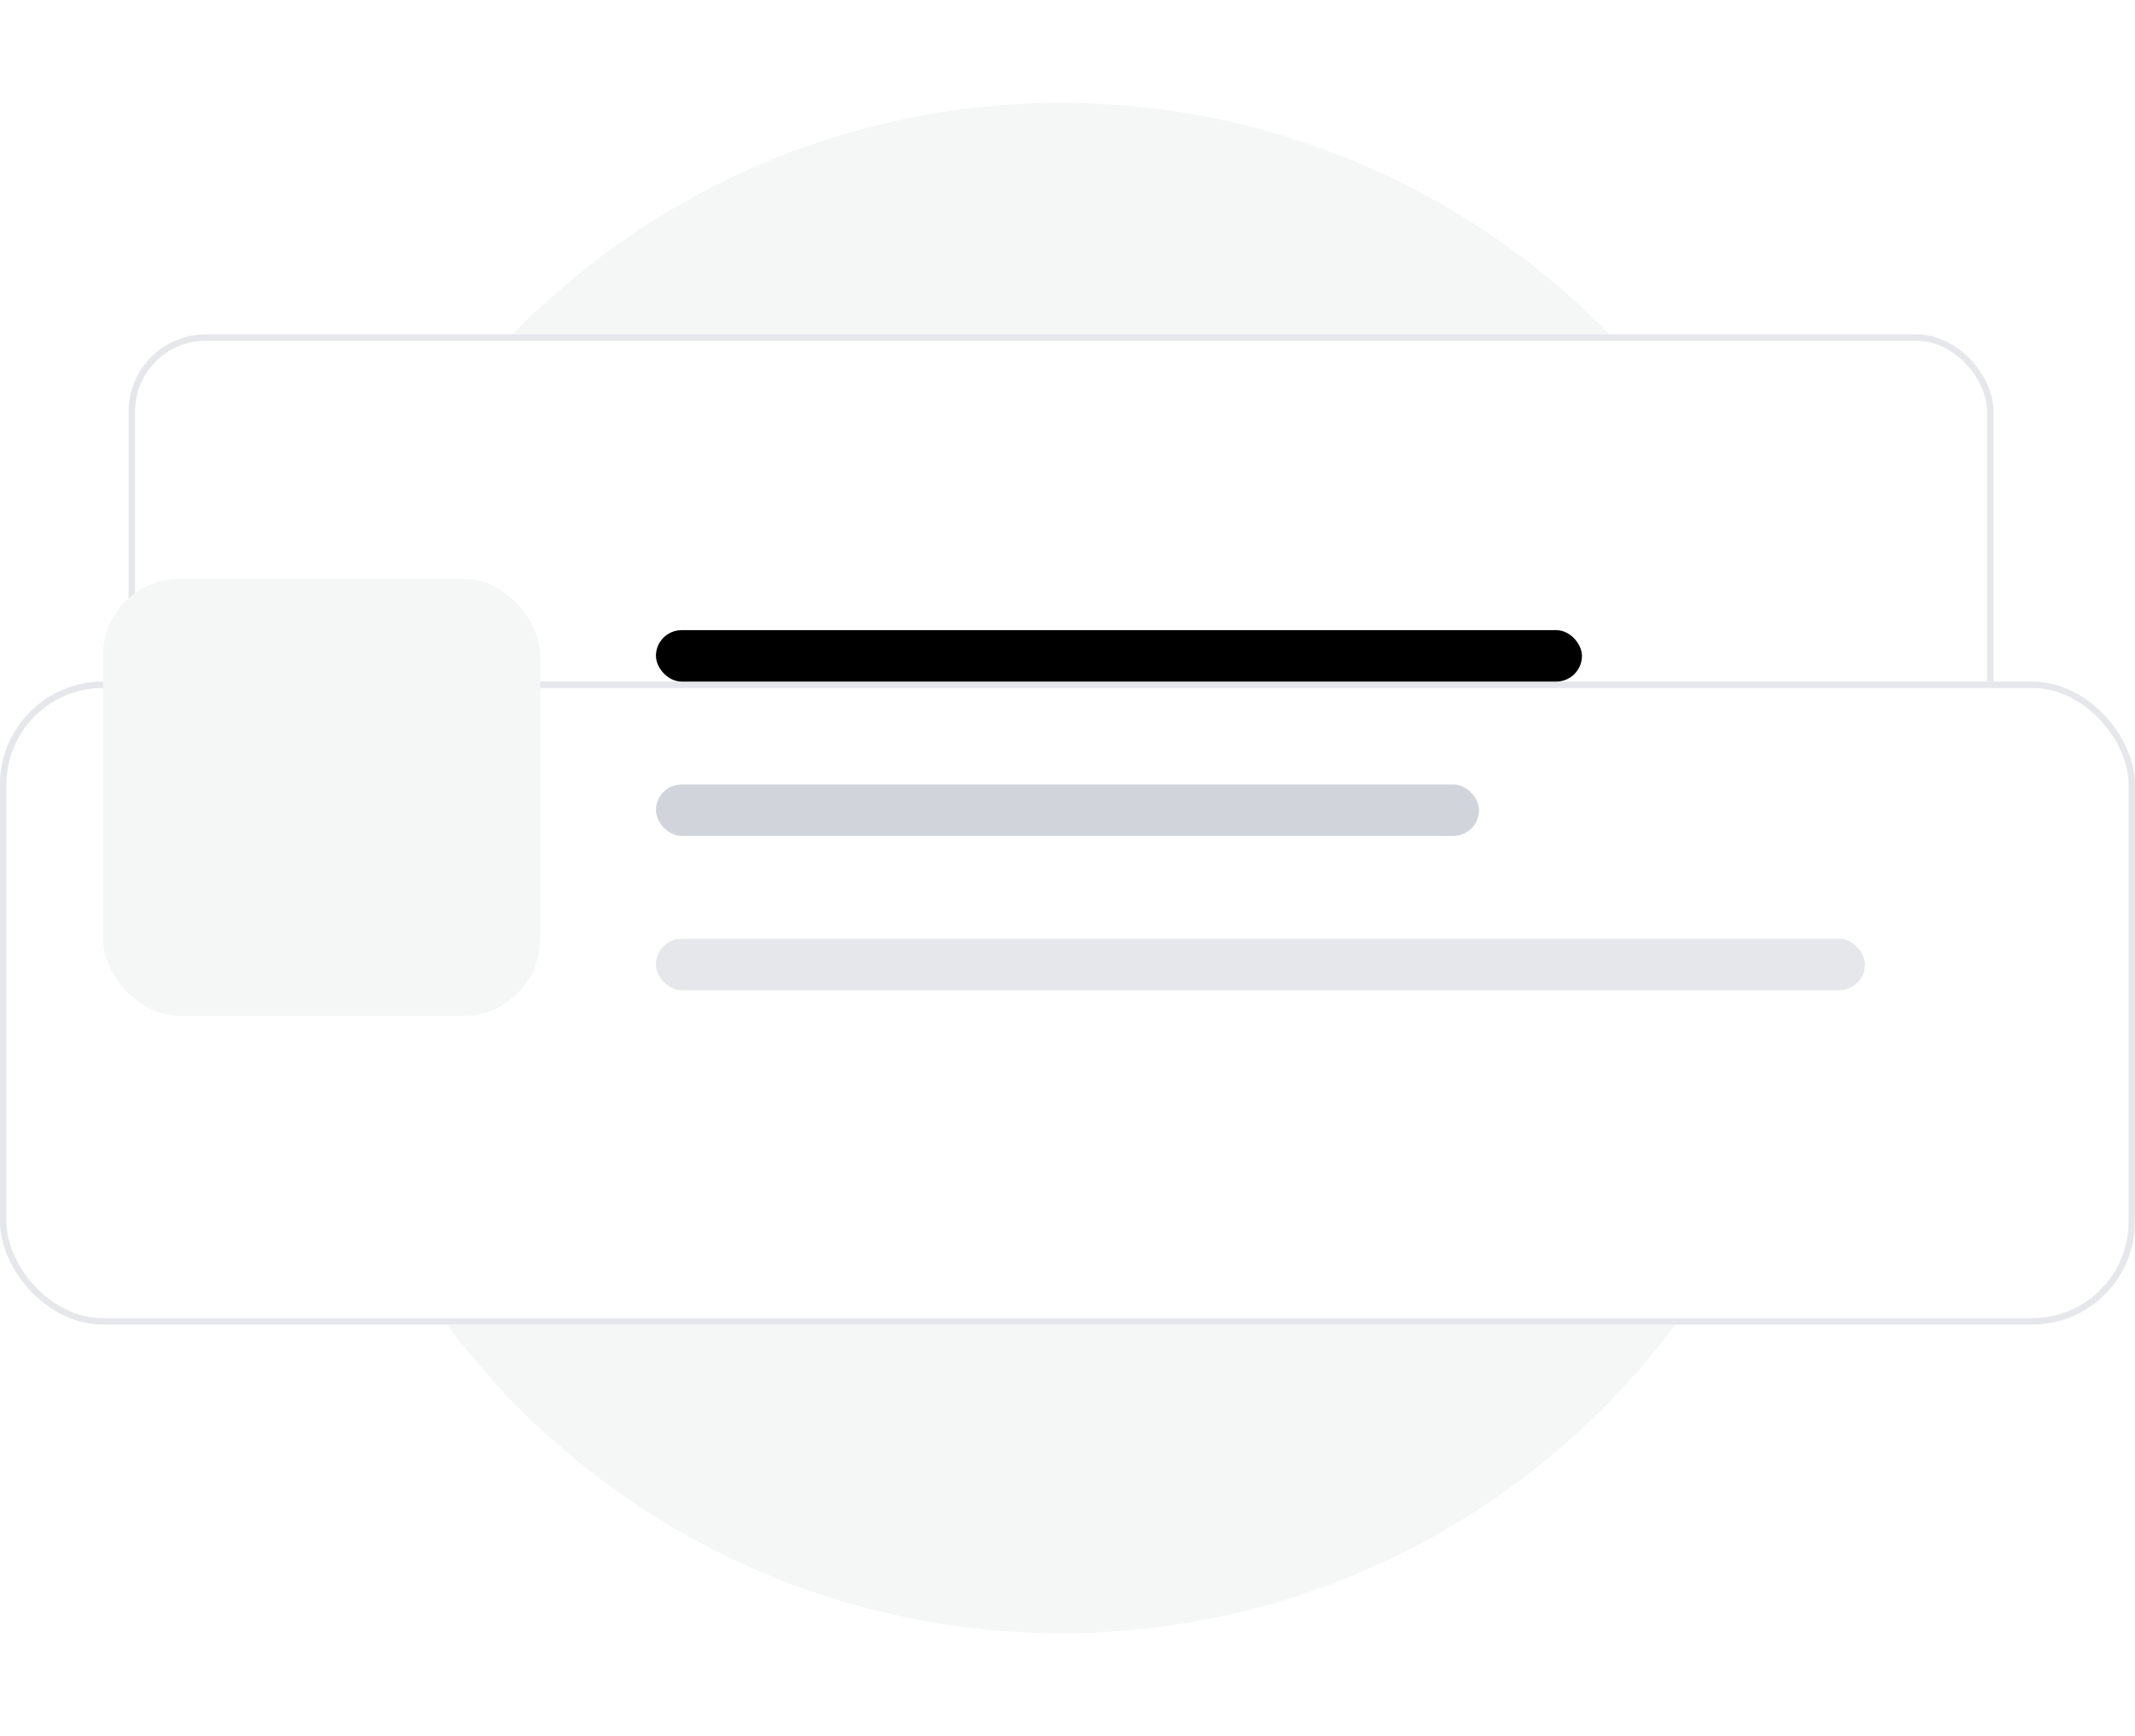 <svg width="166" height="135" viewBox="12 0 166 135" fill="none" xmlns="http://www.w3.org/2000/svg">
  <circle cx="94.5" cy="67.5" r="59.5" fill="#F5F6F6"/>
  <g filter="url(#filter0_d)">
    <rect x="22" y="26" width="145" height="72" rx="6" fill="white"/>
    <rect x="22.25" y="26.25" width="144.5" height="71.5" rx="5.75" stroke="#E5E7EB" stroke-width="0.5"/>
  </g>
  <g filter="url(#filter1_dd)">
    <rect x="12" y="37" width="166" height="50" rx="8" fill="white"/>
    <rect x="12.25" y="37.25" width="165.5" height="49.5" rx="7.75" stroke="#E5E7EB" stroke-width="0.5"/>
  </g>
  <rect x="20" y="45" width="34" height="34" rx="6" fill="#F5F6F6"/>

  <rect x="63" y="49" width="72" height="4" rx="2" fill="#000000"/>
  <rect x="63" y="61" width="64" height="4" rx="2" fill="#D1D5DB"/>
  <rect x="63" y="73" width="94" height="4" rx="2" fill="#E5E7EB"/>

  <defs>
    <filter id="filter0_d" x="20.125" y="25.062" width="148.75" height="75.75" filterUnits="userSpaceOnUse" color-interpolation-filters="sRGB">
      <feFlood flood-opacity="0" result="BackgroundImageFix"/>
      <feGaussianBlur stdDeviation="1"/>
      <feColorMatrix type="matrix" values="0 0 0 0 0.1 0 0 0 0 0.15 0 0 0 0 0.14 0 0 0 0.04 0"/>
      <feBlend mode="normal" in2="BackgroundImageFix" result="effect1_dropShadow"/>
      <feBlend mode="normal" in="SourceGraphic" in2="effect1_dropShadow" result="shape"/>
    </filter>
    <filter id="filter1_dd" x="0" y="37" width="190" height="73" filterUnits="userSpaceOnUse" color-interpolation-filters="sRGB">
      <feFlood flood-opacity="0" result="BackgroundImageFix"/>
      <feMorphology radius="2" operator="erode" in="SourceAlpha" result="effect1_dropShadow"/>
      <feOffset dy="4"/>
      <feGaussianBlur stdDeviation="3"/>
      <feColorMatrix type="matrix" values="0 0 0 0 0.1 0 0 0 0 0.15 0 0 0 0 0.14 0 0 0 0.05 0"/>
      <feBlend mode="normal" in2="BackgroundImageFix" result="effect1_dropShadow"/>
      <feMorphology radius="4" operator="erode" in="SourceAlpha" result="effect2_dropShadow"/>
      <feOffset dy="12"/>
      <feGaussianBlur stdDeviation="8"/>
      <feColorMatrix type="matrix" values="0 0 0 0 0.1 0 0 0 0 0.15 0 0 0 0 0.14 0 0 0 0.07 0"/>
      <feBlend mode="normal" in2="effect1_dropShadow" result="effect2_dropShadow"/>
      <feBlend mode="normal" in="SourceGraphic" in2="effect2_dropShadow" result="shape"/>
    </filter>
  </defs>
</svg>